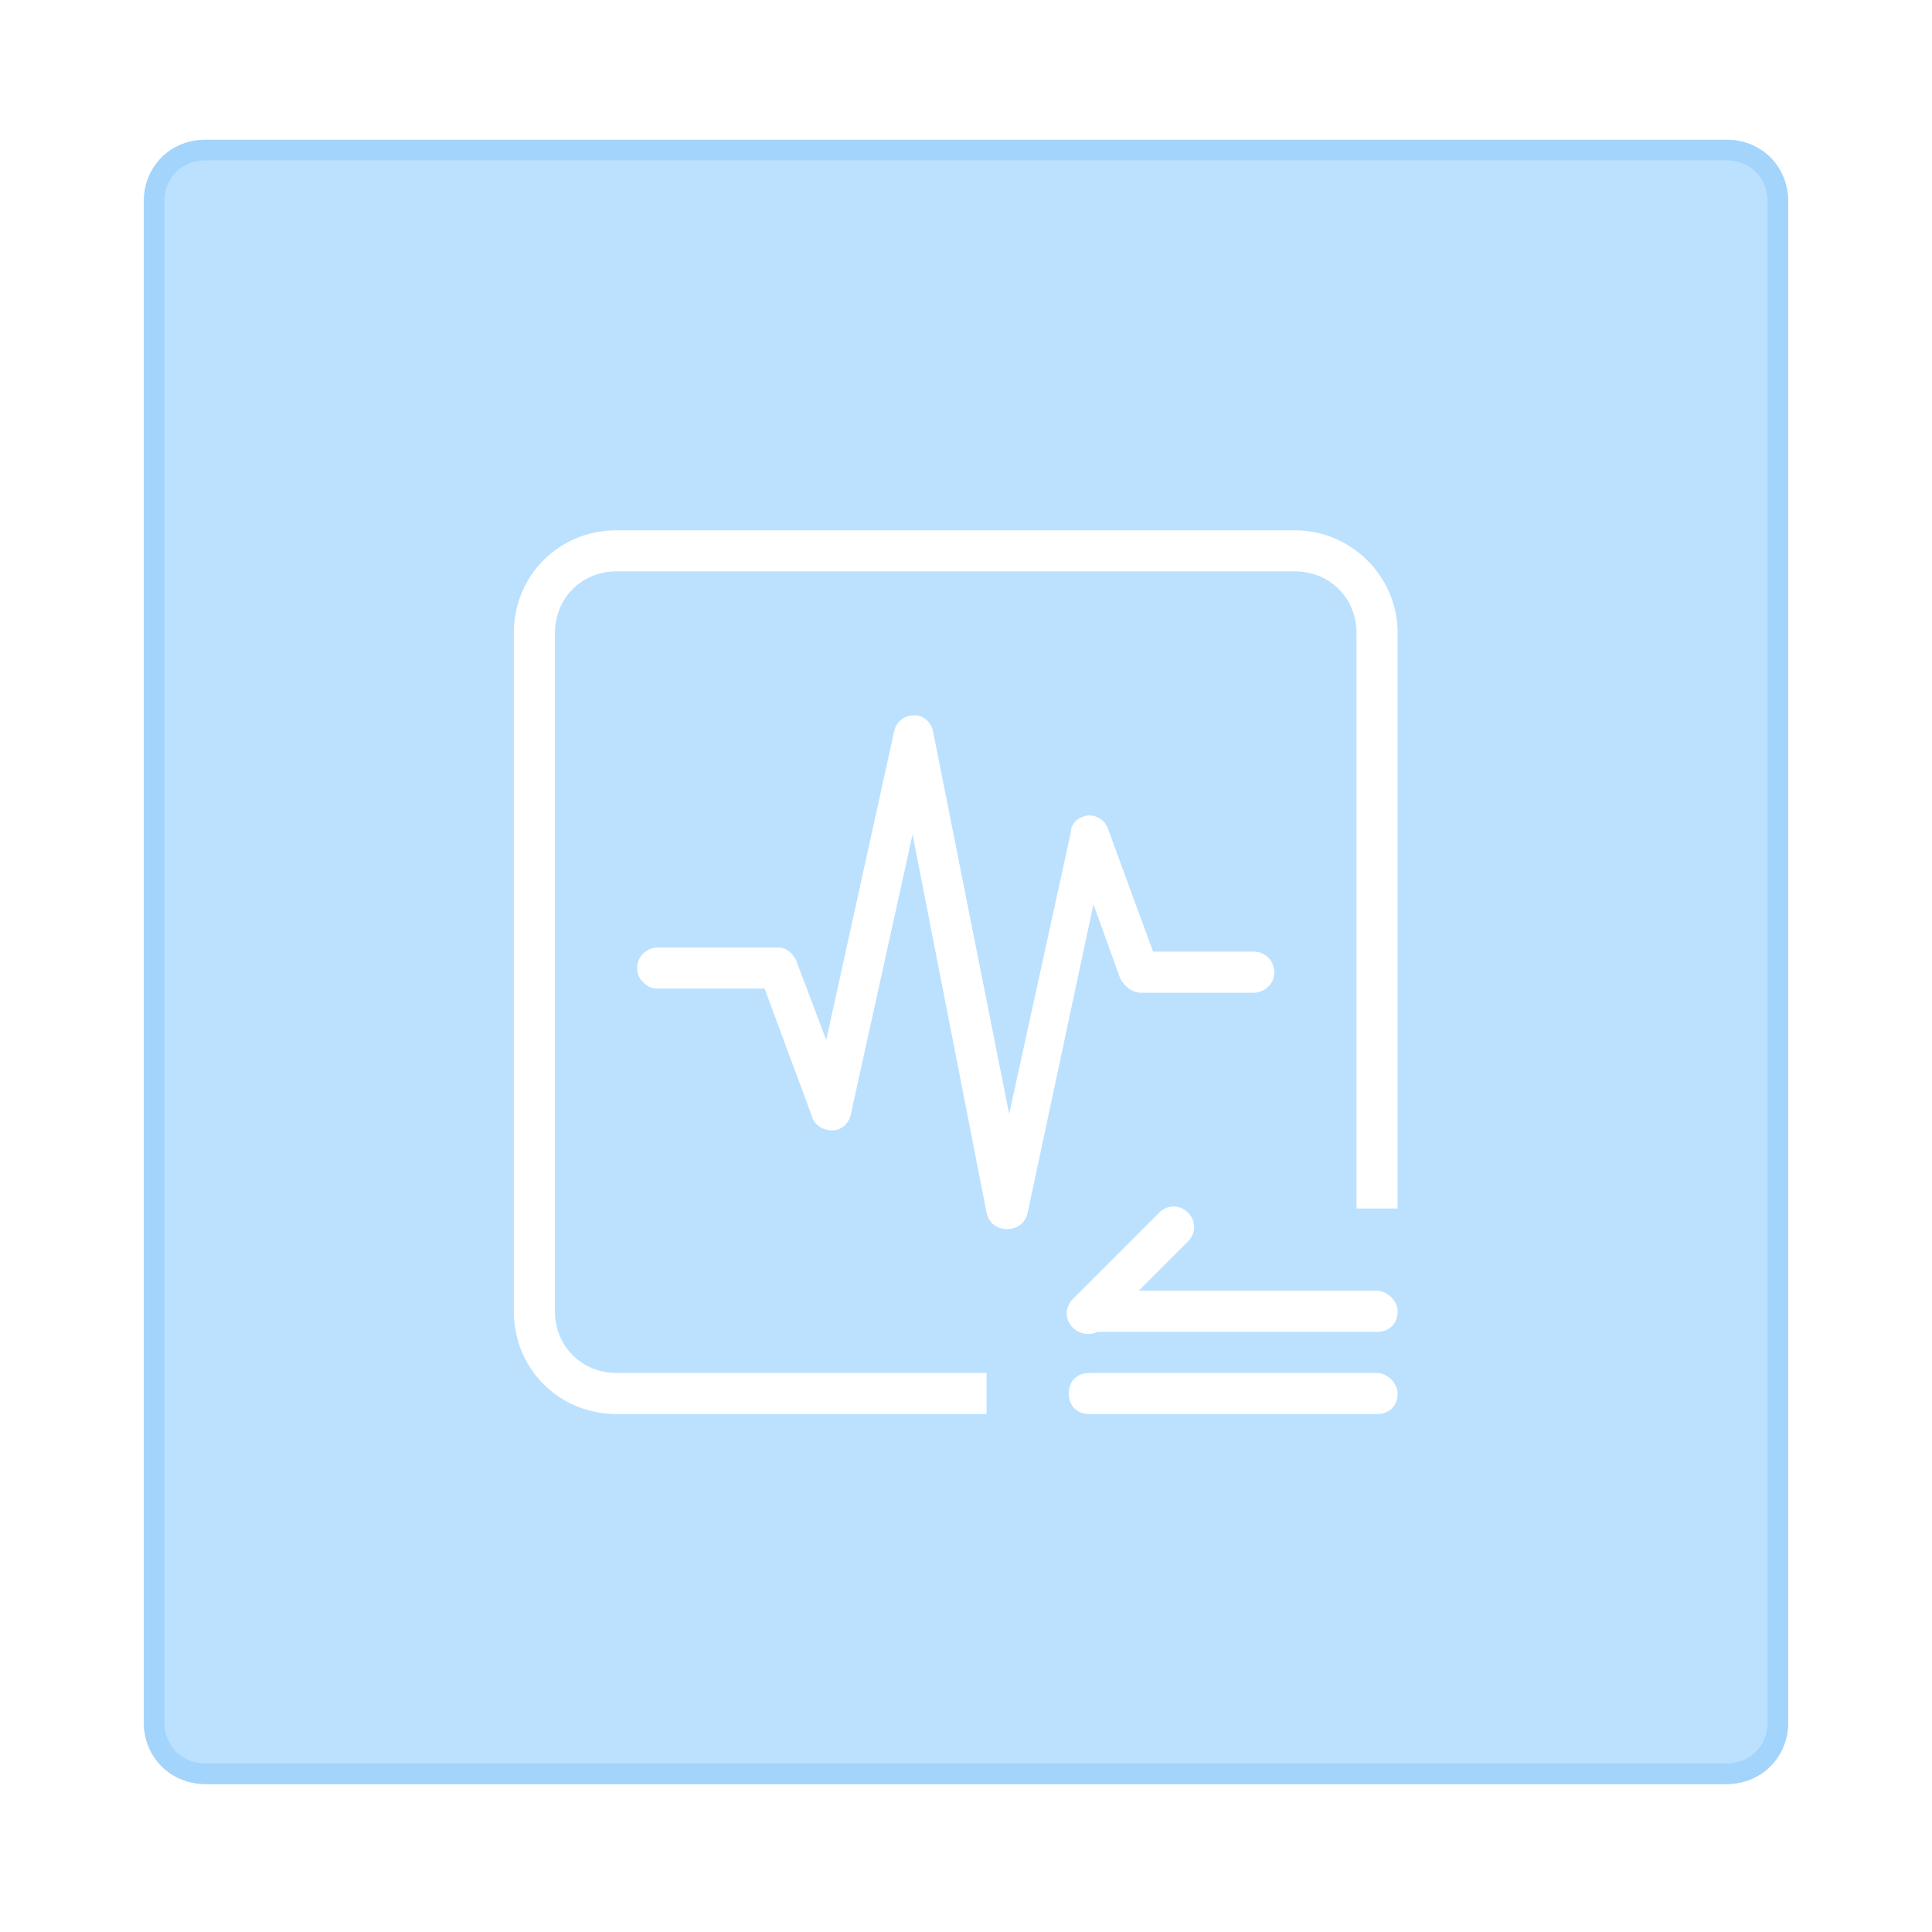 <?xml version="1.0" encoding="UTF-8"?>
<svg width="94px" height="94px" viewBox="0 0 94 94" version="1.1" xmlns="http://www.w3.org/2000/svg" xmlns:xlink="http://www.w3.org/1999/xlink">
    <!-- Generator: Sketch 48.2 (47327) - http://www.bohemiancoding.com/sketch -->
    <title>总流入流量_白</title>
    <desc>Created with Sketch.</desc>
    <defs>
        <filter x="-15.0%" y="-15.0%" width="130.0%" height="130.0%" filterUnits="objectBoundingBox" id="filter-1">
            <feGaussianBlur stdDeviation="4" in="SourceGraphic"></feGaussianBlur>
        </filter>
        <path d="M3,0.8 L77,0.8 C78.7,0.8 80,2.1 80,3.8 L80,77.8 C80,79.5 78.7,80.8 77,80.8 L3,80.8 C1.3,80.8 0,79.5 0,77.8 L0,3.8 C0,2.1 1.3,0.8 3,0.8 Z" id="path-2"></path>
    </defs>
    <g id="Page-1" stroke="none" stroke-width="1" fill="none" fill-rule="evenodd">
        <g id="icon_白" transform="translate(-262, -23)">
            <g id="总流入流量" transform="translate(269, 29)">
                <path d="M3,0.8 L77,0.8 C78.7,0.8 80,2.1 80,3.8 L80,77.8 C80,79.5 78.7,80.8 77,80.8 L3,80.8 C1.3,80.8 0,79.5 0,77.8 L0,3.8 C0,2.1 1.3,0.8 3,0.8 Z" id="XMLID_138_" fill="#155D93" opacity="0.241" filter="url(#filter-1)"></path>
                <g id="XMLID_138_-Copy">
                    <use fill="#BBE1FF" fill-rule="evenodd" xlink:href="#path-2"></use>
                    <path stroke="#A2D4FC" stroke-width="1" d="M3,1.3 C1.576,1.3 0.5,2.376 0.5,3.8 L0.5,77.8 C0.5,79.224 1.576,80.3 3,80.3 L77,80.3 C78.424,80.3 79.5,79.224 79.5,77.8 L79.5,3.8 C79.5,2.376 78.424,1.3 77,1.3 L3,1.3 Z"></path>
                </g>
                <path d="M60,60.8 L46,60.8 C45.4,60.8 45,61.2 45,61.8 C45,62.4 45.4,62.8 46,62.8 L60,62.8 C60.6,62.8 61,62.4 61,61.8 C61,61.3 60.5,60.8 60,60.8 Z M60,56.8 L48.4,56.8 L50.8,54.4 C51.2,54 51.2,53.4 50.8,53 C50.4,52.6 49.8,52.6 49.4,53 L45.3,57.1 C45.3,57.1 45.3,57.1 45.3,57.1 L45.2,57.2 C44.8,57.6 44.8,58.2 45.2,58.6 C45.5,58.9 46,59 46.4,58.8 L60,58.8 C60.6,58.8 61,58.4 61,57.8 C61,57.3 60.5,56.8 60,56.8 Z M56,19.8 L23,19.8 C20.2,19.8 18,22 18,24.8 L18,57.8 C18,60.6 20.2,62.8 23,62.8 L41,62.8 L41,60.8 L23,60.8 C21.3,60.8 20,59.5 20,57.8 L20,24.8 C20,23.1 21.3,21.8 23,21.8 L56,21.8 C57.7,21.8 59,23.1 59,24.8 L59,52.8 L61,52.8 L61,24.8 C61,22 58.7,19.8 56,19.8 Z M47.5,41.6 C47.7,42 48.1,42.3 48.5,42.3 L54,42.3 C54.5,42.3 55,41.9 55,41.3 C55,40.8 54.6,40.3 54,40.3 L49.1,40.3 L46.9,34.3 C46.9,34.2 46.8,34.2 46.8,34.1 C46.6,33.8 46.2,33.6 45.8,33.7 C45.4,33.8 45.1,34.1 45.1,34.5 L42.1,48.2 L38.4,29.6 C38.3,29.1 37.9,28.8 37.5,28.8 C37,28.8 36.6,29.1 36.5,29.6 L33.2,44.6 L31.8,40.9 C31.7,40.5 31.3,40.1 30.9,40.1 L25,40.1 C24.5,40.1 24,40.5 24,41.1 C24,41.4 24.1,41.6 24.3,41.8 C24.5,42 24.7,42.1 25,42.1 L30.2,42.1 L32.5,48.3 C32.6,48.7 33,49 33.5,49 C33.9,49 34.3,48.7 34.4,48.2 L37.4,34.6 L41,53 C41.1,53.5 41.5,53.8 42,53.8 C42.5,53.8 42.9,53.5 43,53 L46.2,38 L47.5,41.6 Z" id="XMLID_144_" fill="#FFFFFF" fill-rule="nonzero"></path>
            </g>
        </g>
    </g>
</svg>